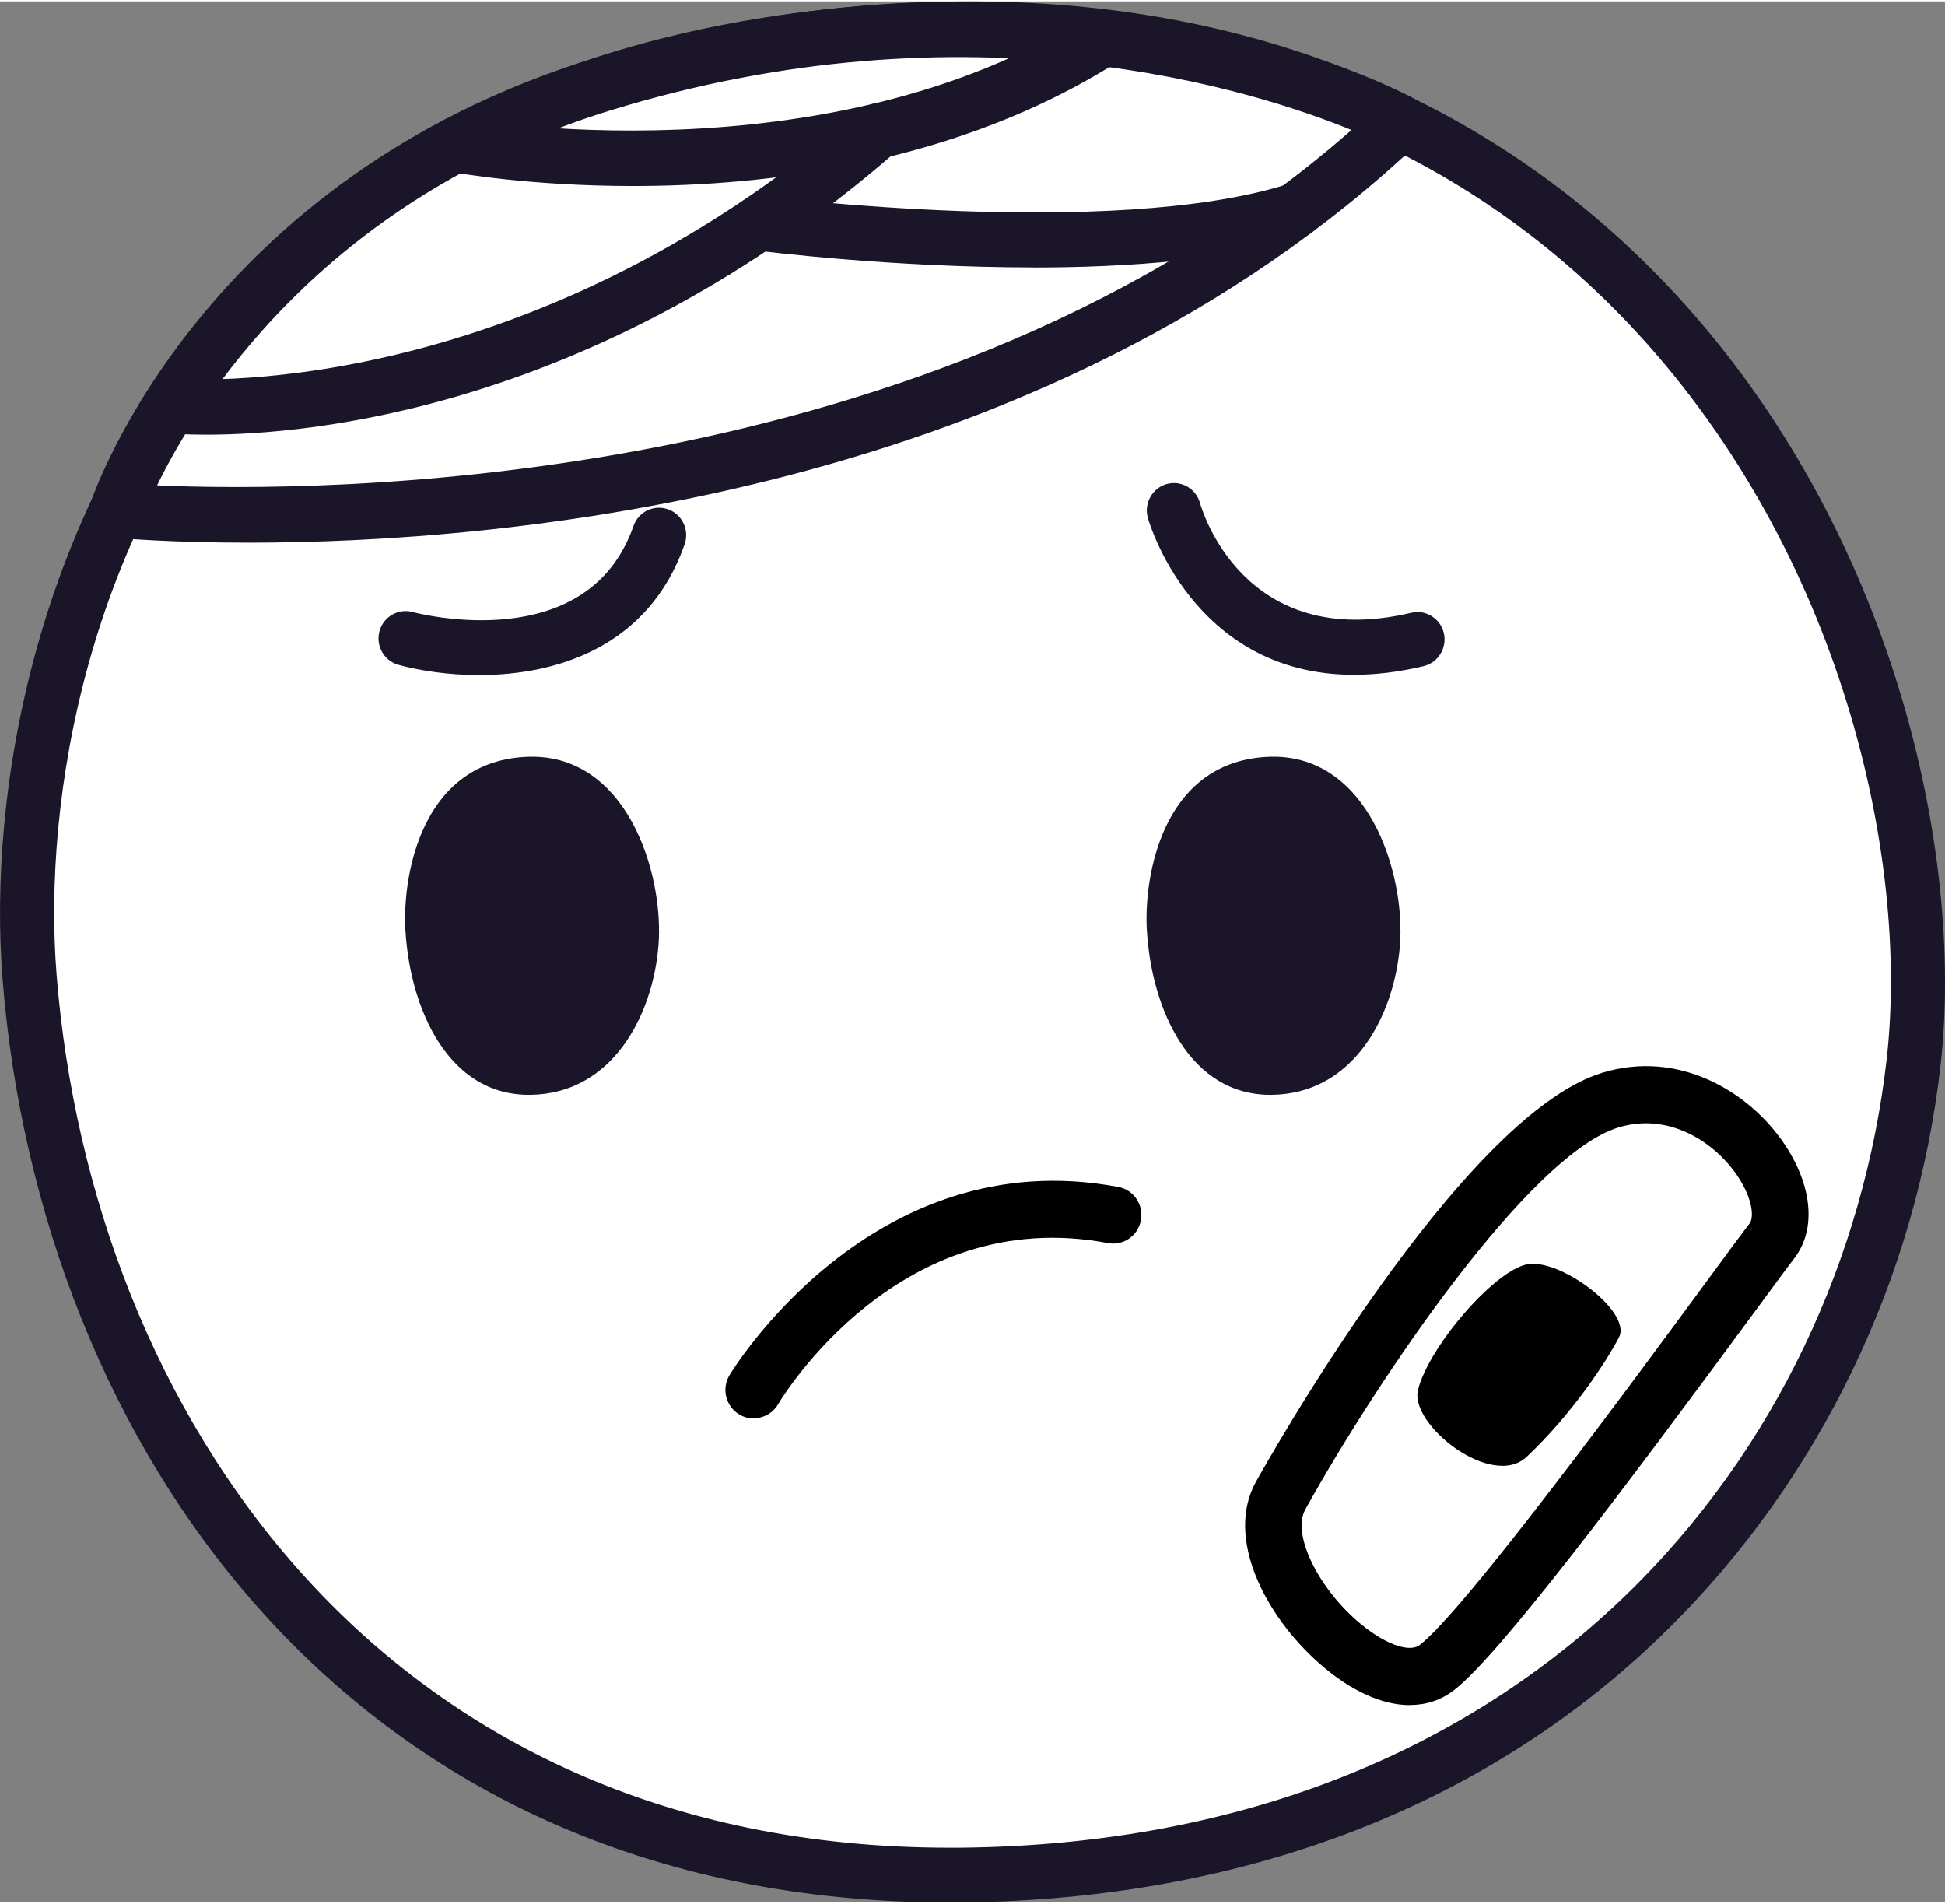 <svg xmlns="http://www.w3.org/2000/svg" width="47" height="46" viewBox="0 0 44 43" fill="none">
  <rect x="0" y="0" width="44" height="43" fill="#808080" stroke="none"/>
  <g clipPath="url(#clip0_12_65)">
    <path fillRule="evenodd" clipRule="evenodd" d="M0.669 22.075C0.145 15.503 3.205 1.413 20.755 0.646C37.975 -0.107 44.294 15.162 43.288 24.007C42.316 32.53 35.579 42.253 21.715 42.38C7.85 42.507 1.44 31.706 0.671 22.075H0.669Z" fill="white"/>
    <path d="M21.473 43C7.834 43 0.891 32.544 0.059 22.124C-0.285 17.82 0.832 11.522 4.996 6.76C8.645 2.59 13.937 0.325 20.727 0.028C27.71 -0.279 33.652 2.01 37.924 6.643C42.819 11.95 44.449 19.225 43.898 24.078C43.349 28.892 41.172 33.406 37.767 36.785C33.73 40.792 28.181 42.943 21.72 43C21.638 43 21.555 43 21.473 43ZM1.281 22.025C2.07 31.875 8.619 41.761 21.477 41.761C21.553 41.761 21.63 41.761 21.709 41.761C34.806 41.641 41.676 32.723 42.679 23.938C43.201 19.366 41.655 12.505 37.027 7.487C33.006 3.127 27.384 0.977 20.78 1.264C14.336 1.546 9.335 3.672 5.915 7.58C2.006 12.053 0.958 17.974 1.281 22.025Z" fill="#1B1529"/>
    <path fillRule="evenodd" clipRule="evenodd" d="M2.639 11.514C2.639 11.514 20.639 13.191 31.68 2.735C31.68 2.735 24.101 -1.355 13.617 1.879C5.008 4.534 2.639 11.514 2.639 11.514Z" fill="white"/>
    <path d="M5.626 12.243C3.876 12.243 2.759 12.146 2.583 12.13C2.394 12.113 2.225 12.009 2.123 11.851C2.021 11.69 1.998 11.492 2.059 11.314C2.159 11.017 4.629 4.005 13.437 1.286C24.04 -1.986 31.648 2.016 31.968 2.188C32.143 2.281 32.261 2.455 32.288 2.654C32.314 2.852 32.243 3.05 32.1 3.187C23.608 11.229 11.296 12.243 5.626 12.243ZM3.554 10.947C7.147 11.104 21.204 11.137 30.573 2.909C28.375 2.008 21.958 -0.049 13.798 2.469C7.275 4.483 4.445 9.114 3.554 10.947Z" fill="#1B1529"/>
    <path d="M14.32 4.175C11.991 4.175 10.346 3.882 10.195 3.854C9.861 3.793 9.642 3.47 9.702 3.133C9.763 2.796 10.081 2.574 10.417 2.636C10.499 2.652 18.684 4.1 24.642 0.313C24.929 0.131 25.308 0.218 25.488 0.507C25.669 0.797 25.582 1.179 25.296 1.361C21.671 3.664 17.397 4.175 14.322 4.175H14.32Z" fill="#1B1529"/>
    <path d="M4.669 9.8C4.158 9.8 3.852 9.772 3.793 9.766C3.456 9.732 3.211 9.429 3.242 9.088C3.275 8.747 3.57 8.496 3.911 8.531C4.021 8.541 11.747 9.181 19.471 2.457C19.729 2.233 20.115 2.263 20.337 2.523C20.559 2.782 20.529 3.173 20.272 3.397C13.578 9.225 6.998 9.8 4.669 9.8Z" fill="#1B1529"/>
    <path d="M23.361 6.017C20.168 6.017 17.281 5.656 17.083 5.63C16.747 5.587 16.508 5.277 16.551 4.939C16.594 4.6 16.899 4.358 17.236 4.402C17.315 4.411 25.157 5.388 29.127 4.134C29.448 4.031 29.794 4.213 29.896 4.54C29.998 4.867 29.817 5.214 29.494 5.317C27.794 5.854 25.508 6.019 23.361 6.019V6.017Z" fill="#1B1529"/>
    <path fillRule="evenodd" clipRule="evenodd" d="M9.171 21.013C9.1 19.81 9.51 17.229 11.869 17.089C14.183 16.95 15.03 19.746 14.895 21.367C14.765 22.929 13.859 24.709 11.998 24.732C10.136 24.756 9.276 22.778 9.172 21.015L9.171 21.013Z" fill="#1B1529"/>
    <path d="M10.837 15.238C10.148 15.238 9.51 15.141 9.017 15.008C8.69 14.919 8.495 14.58 8.584 14.249C8.672 13.918 9.008 13.724 9.333 13.811C9.494 13.854 13.296 14.828 14.33 11.867C14.442 11.544 14.793 11.373 15.113 11.488C15.433 11.601 15.6 11.956 15.488 12.279C14.677 14.602 12.593 15.238 10.839 15.238H10.837Z" fill="#1B1529"/>
    <path d="M30.628 15.232C26.966 15.232 25.975 11.718 25.965 11.677C25.877 11.345 26.069 11.007 26.397 10.915C26.723 10.826 27.06 11.021 27.148 11.35C27.188 11.49 28.134 14.724 31.925 13.829C32.253 13.749 32.584 13.957 32.663 14.29C32.739 14.623 32.535 14.956 32.206 15.036C31.633 15.172 31.109 15.232 30.63 15.232H30.628Z" fill="#1B1529"/>
    <path fillRule="evenodd" clipRule="evenodd" d="M25.944 21.013C25.873 19.81 26.283 17.229 28.642 17.089C30.954 16.95 31.803 19.746 31.668 21.367C31.538 22.929 30.632 24.709 28.771 24.732C26.909 24.756 26.049 22.778 25.945 21.015L25.944 21.013Z" fill="#1B1529"/>
    <path d="M17.048 32.053C16.936 32.053 16.824 32.023 16.722 31.962C16.42 31.779 16.32 31.385 16.5 31.078C16.532 31.024 19.703 25.759 25.3 26.817C25.647 26.882 25.875 27.219 25.81 27.57C25.745 27.921 25.412 28.151 25.064 28.085C20.351 27.194 17.709 31.551 17.599 31.736C17.48 31.938 17.268 32.049 17.05 32.049L17.048 32.053Z" fill="black"/>
    <path fillRule="evenodd" clipRule="evenodd" d="M28.968 33.805C28.073 35.416 31.15 38.721 32.498 37.693C33.846 36.664 39.269 29.1 40.089 28.032C40.909 26.964 38.868 24.11 36.433 24.851C33.995 25.592 30.286 31.428 28.968 33.805Z" fill="white"/>
    <path d="M31.894 38.537C31.268 38.537 30.555 38.218 29.851 37.598C28.608 36.504 27.716 34.742 28.41 33.49C28.597 33.153 33.034 25.212 36.248 24.233C37.977 23.706 39.557 24.653 40.354 25.826C41.001 26.779 41.094 27.776 40.593 28.426C40.434 28.632 40.103 29.086 39.659 29.687C36.741 33.652 33.901 37.429 32.883 38.206C32.594 38.426 32.259 38.535 31.894 38.535V38.537ZM29.525 34.12C29.233 34.649 29.776 35.818 30.691 36.623C31.268 37.132 31.866 37.366 32.114 37.178C33.126 36.407 36.986 31.159 38.633 28.918C39.082 28.305 39.422 27.846 39.583 27.636C39.679 27.511 39.655 27.081 39.3 26.558C38.764 25.771 37.728 25.129 36.615 25.47C34.608 26.082 31.199 31.102 29.523 34.122L29.525 34.12Z" fill="black"/>
    <path fillRule="evenodd" clipRule="evenodd" d="M32.078 31.407C31.88 32.188 33.748 33.668 34.539 32.919C35.573 31.94 36.323 30.793 36.625 30.218C36.927 29.643 35.283 28.412 34.539 28.567C33.795 28.722 32.327 30.422 32.078 31.405V31.407Z" fill="black"/>
  </g>
  <defs>
    <clipPath id="clip0_12_65">
      <rect width="44" height="43" fill="white"/>
    </clipPath>
  </defs>
</svg>